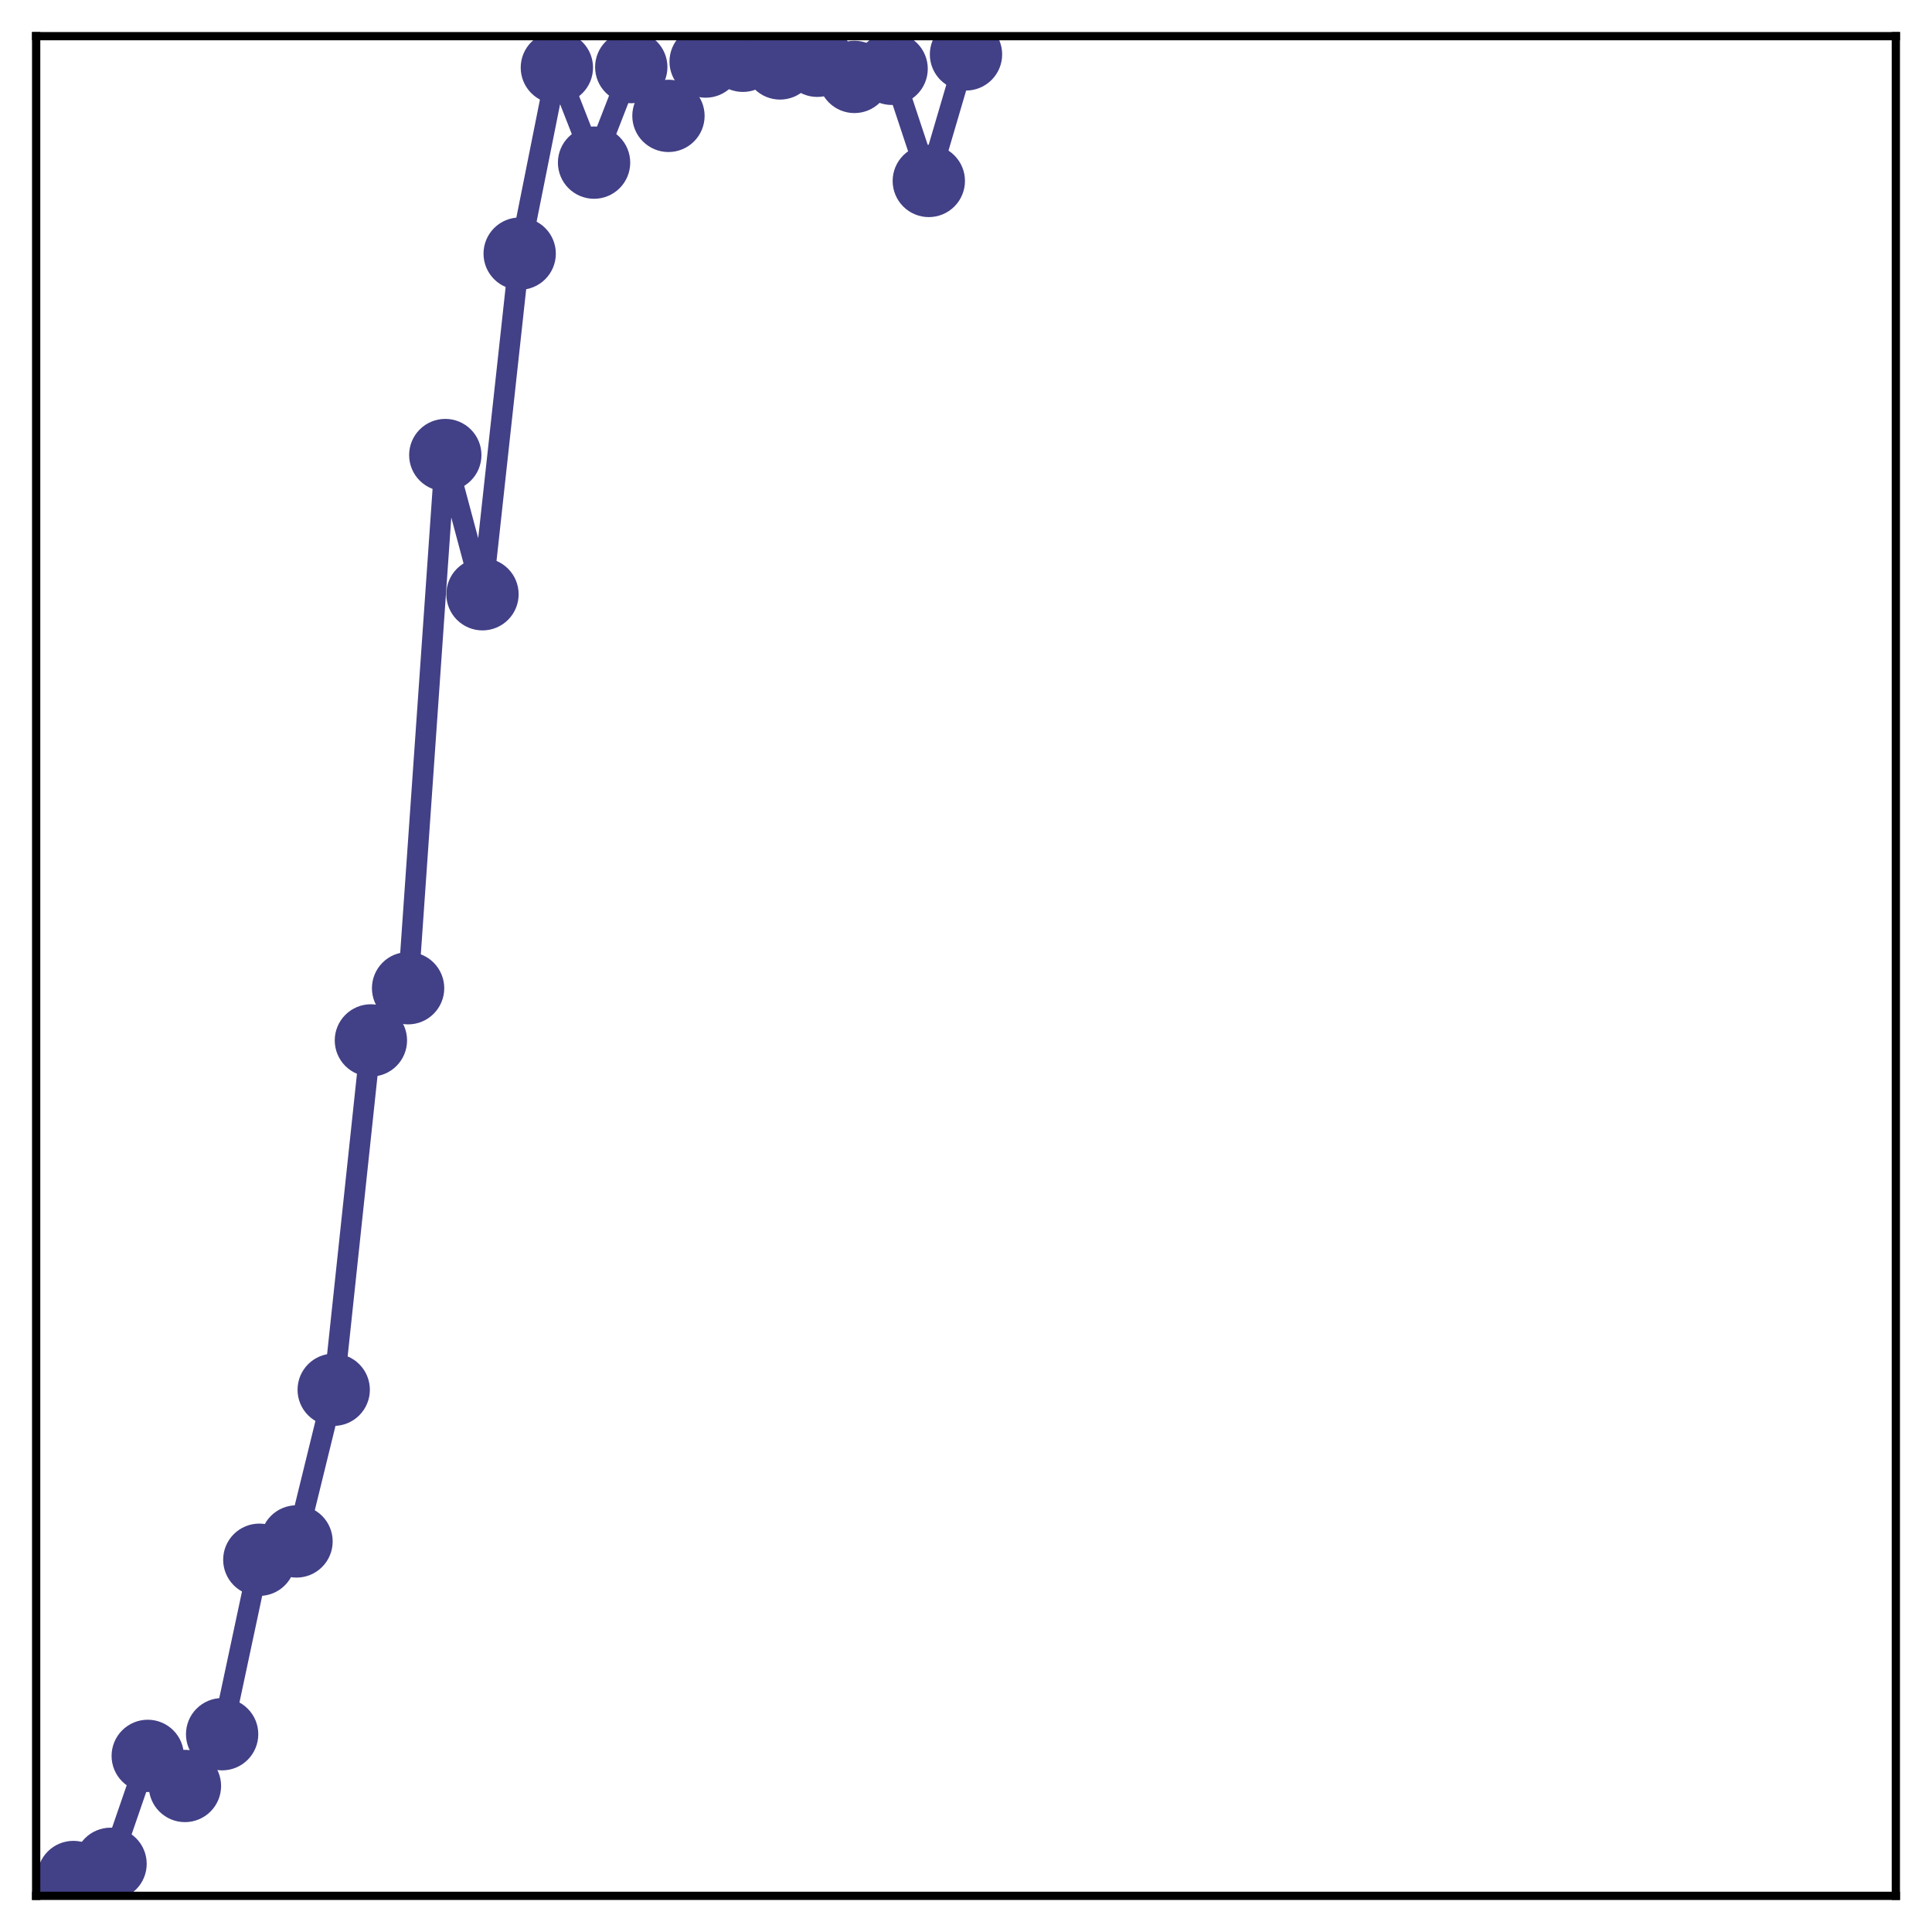 <?xml version="1.0" encoding="utf-8" standalone="no"?>
<!DOCTYPE svg PUBLIC "-//W3C//DTD SVG 1.1//EN"
  "http://www.w3.org/Graphics/SVG/1.1/DTD/svg11.dtd">
<!-- Created with matplotlib (http://matplotlib.org/) -->
<svg height="187pt" version="1.1" viewBox="0 0 187 187" width="187pt" xmlns="http://www.w3.org/2000/svg" xmlns:xlink="http://www.w3.org/1999/xlink">
 <defs>
  <style type="text/css">
*{stroke-linecap:butt;stroke-linejoin:round;}
  </style>
 </defs>
 <g id="figure_1">
  <g id="patch_1">
   <path d="M 0 187 
L 187 187 
L 187 -0 
L 0 -0 
z
" style="fill:#ffffff;"/>
  </g>
  <g id="axes_1">
   <g id="patch_2">
    <path d="M 3.5 183.5 
L 183.5 183.5 
L 183.5 3.5 
L 3.5 3.5 
z
" style="fill:#ffffff;"/>
   </g>
   <g id="matplotlib.axis_1"/>
   <g id="matplotlib.axis_2"/>
   <g id="line2d_1">
    <path clip-path="url(#p46b6c5f1c0)" d="M 7.1 181.678 
L 10.7 180.401 
L 14.3 169.954 
L 17.9 172.866 
L 21.5 167.856 
L 25.1 150.97 
L 28.7 149.197 
L 32.3 134.516 
L 35.9 100.703 
L 39.5 95.65 
L 43.1 44.045 
L 46.7 57.518 
L 50.3 24.55 
L 53.9 6.544 
L 57.5 15.741 
L 61.1 6.493 
L 64.7 11.216 
L 68.3 5.958 
L 71.9 5.399 
L 75.5 6.14 
L 79.1 5.883 
L 82.7 7.445 
L 86.3 6.659 
L 89.9 17.514 
L 93.5 5.265 
" style="fill:none;stroke:#424086;stroke-linecap:square;stroke-width:2;"/>
    <defs>
     <path d="M 0 3 
C 0.796 3 1.559 2.684 2.121 2.121 
C 2.684 1.559 3 0.796 3 0 
C 3 -0.796 2.684 -1.559 2.121 -2.121 
C 1.559 -2.684 0.796 -3 0 -3 
C -0.796 -3 -1.559 -2.684 -2.121 -2.121 
C -2.684 -1.559 -3 -0.796 -3 0 
C -3 0.796 -2.684 1.559 -2.121 2.121 
C -1.559 2.684 -0.796 3 0 3 
z
" id="m14a842457f" style="stroke:#424086;"/>
    </defs>
    <g clip-path="url(#p46b6c5f1c0)">
     <use style="fill:#424086;stroke:#424086;" x="7.1" xlink:href="#m14a842457f" y="181.678"/>
     <use style="fill:#424086;stroke:#424086;" x="10.7" xlink:href="#m14a842457f" y="180.401"/>
     <use style="fill:#424086;stroke:#424086;" x="14.3" xlink:href="#m14a842457f" y="169.954"/>
     <use style="fill:#424086;stroke:#424086;" x="17.9" xlink:href="#m14a842457f" y="172.866"/>
     <use style="fill:#424086;stroke:#424086;" x="21.5" xlink:href="#m14a842457f" y="167.856"/>
     <use style="fill:#424086;stroke:#424086;" x="25.1" xlink:href="#m14a842457f" y="150.97"/>
     <use style="fill:#424086;stroke:#424086;" x="28.7" xlink:href="#m14a842457f" y="149.197"/>
     <use style="fill:#424086;stroke:#424086;" x="32.3" xlink:href="#m14a842457f" y="134.516"/>
     <use style="fill:#424086;stroke:#424086;" x="35.9" xlink:href="#m14a842457f" y="100.703"/>
     <use style="fill:#424086;stroke:#424086;" x="39.5" xlink:href="#m14a842457f" y="95.65"/>
     <use style="fill:#424086;stroke:#424086;" x="43.1" xlink:href="#m14a842457f" y="44.045"/>
     <use style="fill:#424086;stroke:#424086;" x="46.7" xlink:href="#m14a842457f" y="57.518"/>
     <use style="fill:#424086;stroke:#424086;" x="50.3" xlink:href="#m14a842457f" y="24.55"/>
     <use style="fill:#424086;stroke:#424086;" x="53.9" xlink:href="#m14a842457f" y="6.544"/>
     <use style="fill:#424086;stroke:#424086;" x="57.5" xlink:href="#m14a842457f" y="15.741"/>
     <use style="fill:#424086;stroke:#424086;" x="61.1" xlink:href="#m14a842457f" y="6.493"/>
     <use style="fill:#424086;stroke:#424086;" x="64.7" xlink:href="#m14a842457f" y="11.216"/>
     <use style="fill:#424086;stroke:#424086;" x="68.3" xlink:href="#m14a842457f" y="5.958"/>
     <use style="fill:#424086;stroke:#424086;" x="71.9" xlink:href="#m14a842457f" y="5.399"/>
     <use style="fill:#424086;stroke:#424086;" x="75.5" xlink:href="#m14a842457f" y="6.14"/>
     <use style="fill:#424086;stroke:#424086;" x="79.1" xlink:href="#m14a842457f" y="5.883"/>
     <use style="fill:#424086;stroke:#424086;" x="82.7" xlink:href="#m14a842457f" y="7.445"/>
     <use style="fill:#424086;stroke:#424086;" x="86.3" xlink:href="#m14a842457f" y="6.659"/>
     <use style="fill:#424086;stroke:#424086;" x="89.9" xlink:href="#m14a842457f" y="17.514"/>
     <use style="fill:#424086;stroke:#424086;" x="93.5" xlink:href="#m14a842457f" y="5.265"/>
    </g>
   </g>
   <g id="patch_3">
    <path d="M 3.5 183.5 
L 3.5 3.5 
" style="fill:none;stroke:#000000;stroke-linecap:square;stroke-linejoin:miter;stroke-width:0.8;"/>
   </g>
   <g id="patch_4">
    <path d="M 183.5 183.5 
L 183.5 3.5 
" style="fill:none;stroke:#000000;stroke-linecap:square;stroke-linejoin:miter;stroke-width:0.8;"/>
   </g>
   <g id="patch_5">
    <path d="M 3.5 183.5 
L 183.5 183.5 
" style="fill:none;stroke:#000000;stroke-linecap:square;stroke-linejoin:miter;stroke-width:0.8;"/>
   </g>
   <g id="patch_6">
    <path d="M 3.5 3.5 
L 183.5 3.5 
" style="fill:none;stroke:#000000;stroke-linecap:square;stroke-linejoin:miter;stroke-width:0.8;"/>
   </g>
  </g>
 </g>
 <defs>
  <clipPath id="p46b6c5f1c0">
   <rect height="180" width="180" x="3.5" y="3.5"/>
  </clipPath>
 </defs>
</svg>
